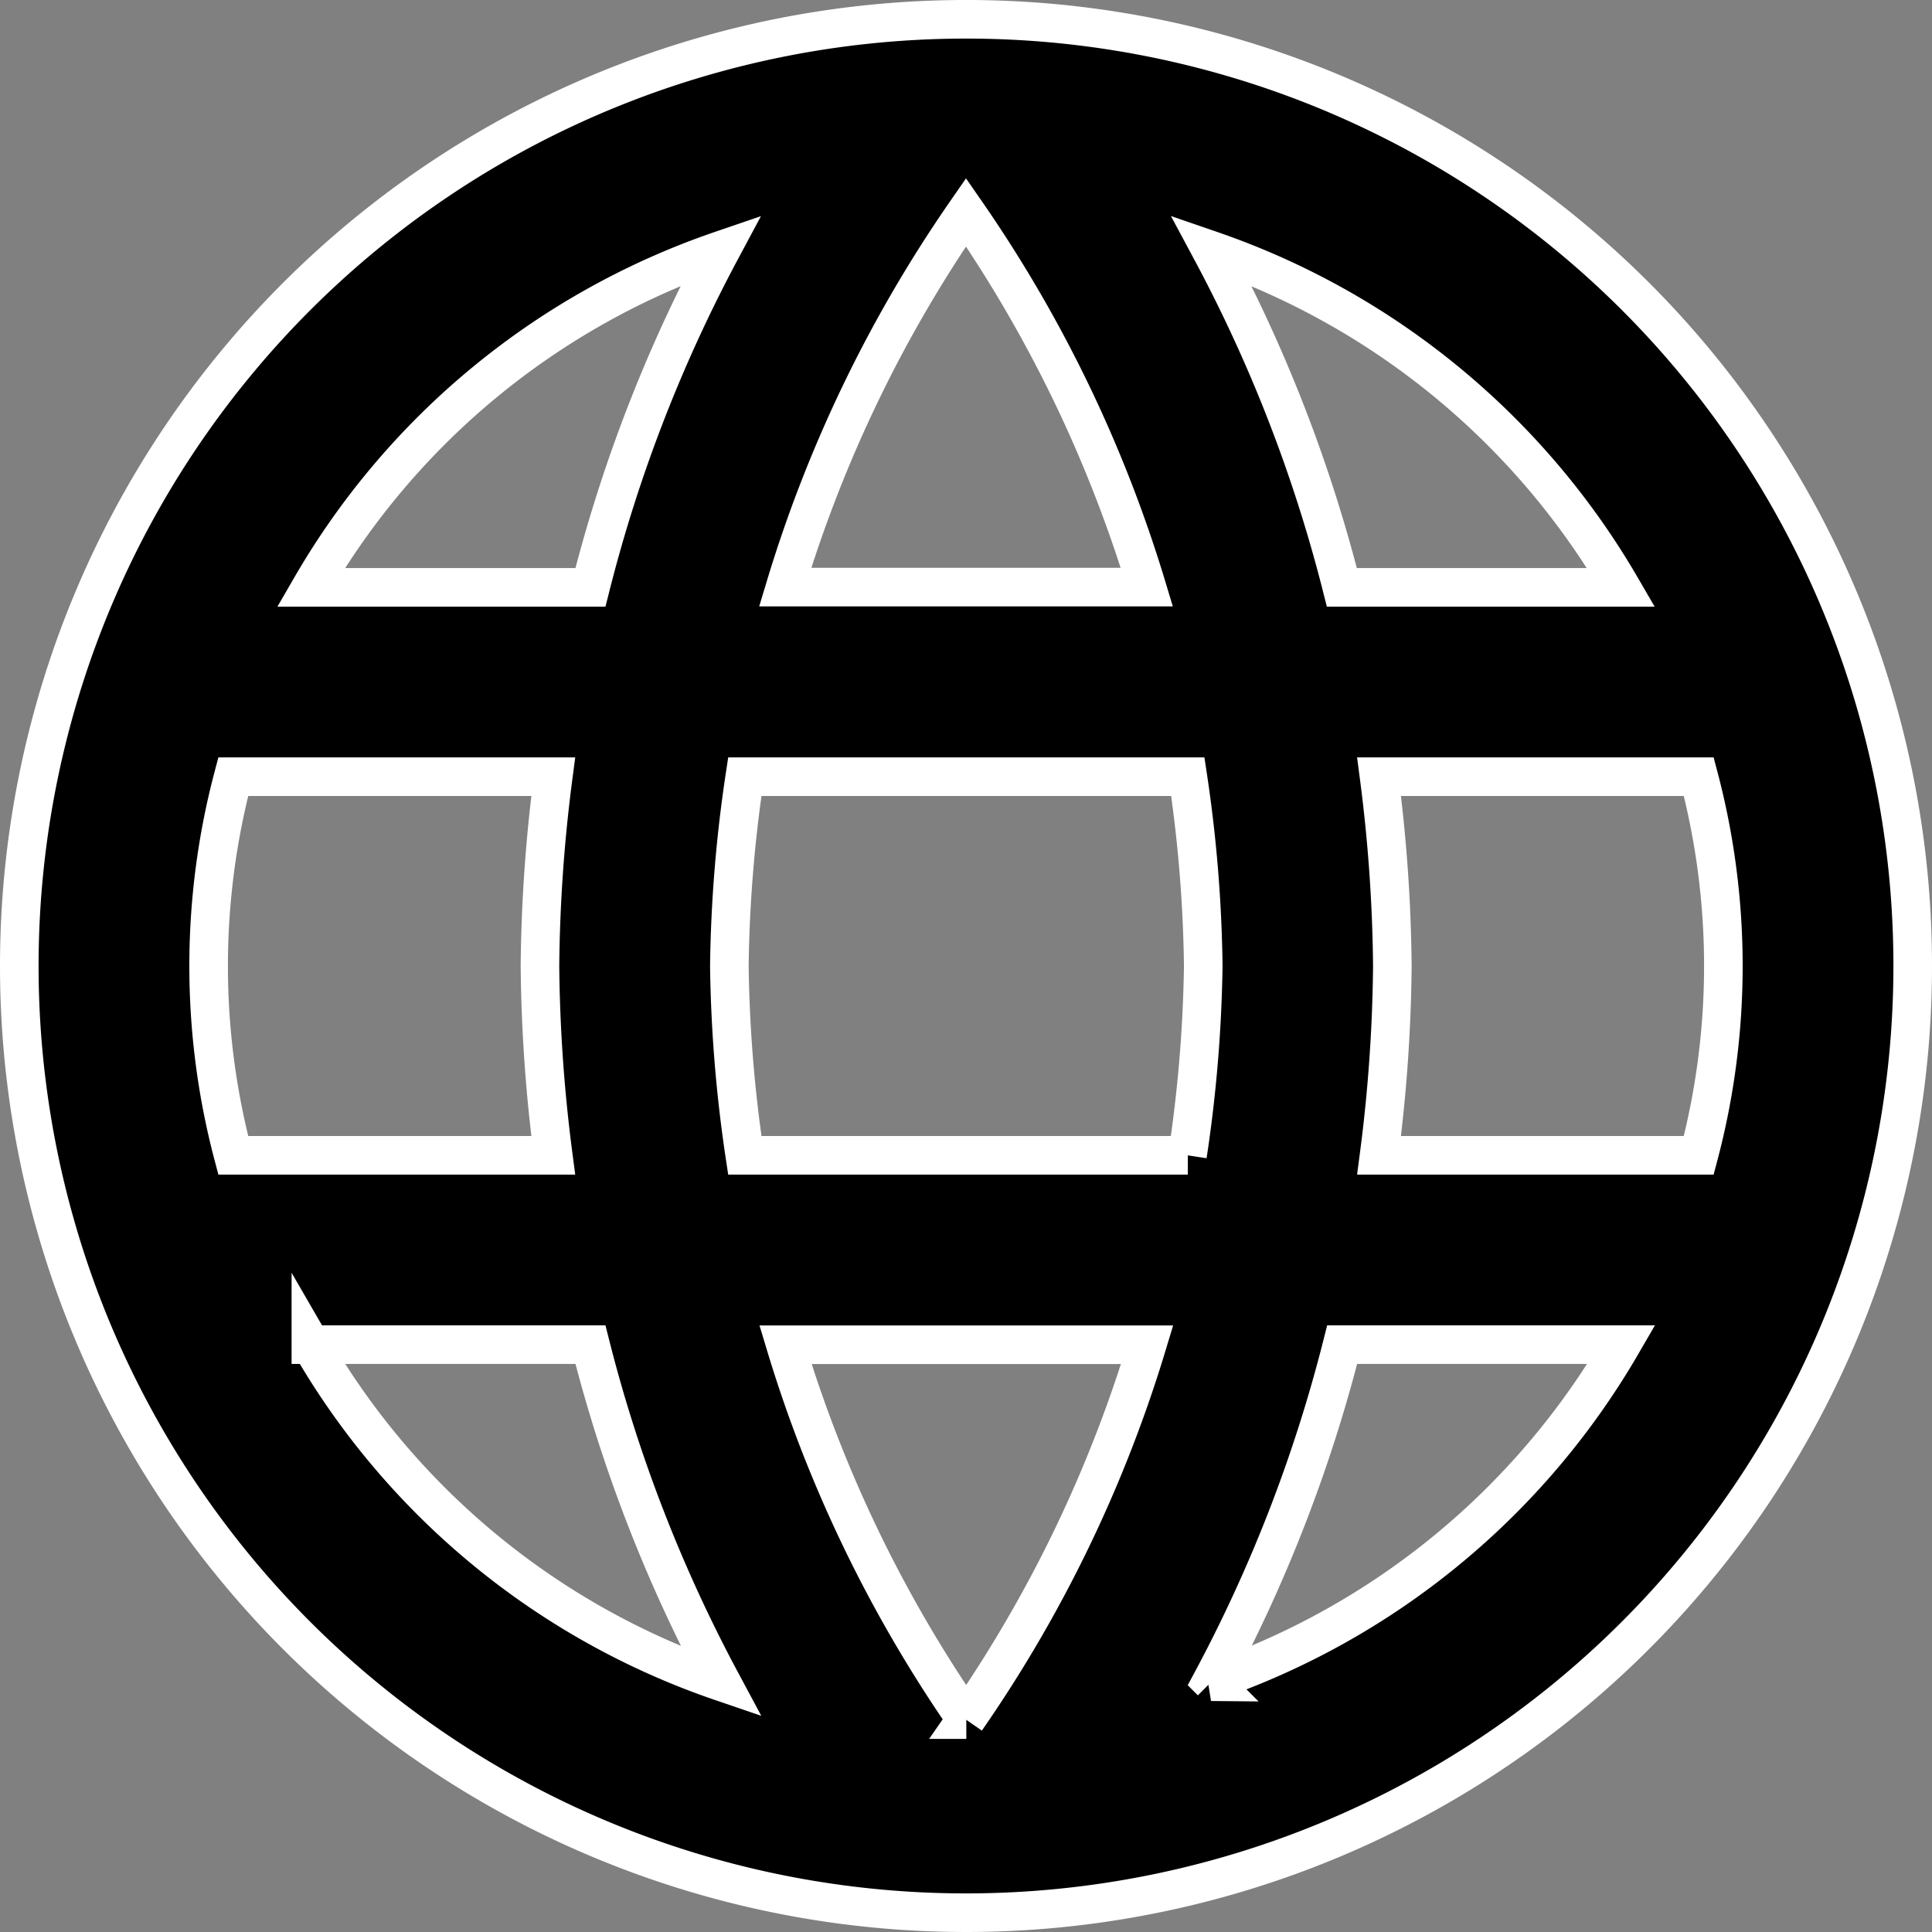 <svg xmlns="http://www.w3.org/2000/svg" width="25.032" height="25.032" viewBox="0 0 25.032 25.032">
  <rect x="0" y="0" width="25.032" height="25.032" fill="#808080" stroke="none"/>
  <path id="Icon_material-language" data-name="Icon material-language" d="M15.254,3A12.266,12.266,0,1,0,27.532,15.266,12.26,12.26,0,0,0,15.254,3Zm8.5,7.36H20.136a19.2,19.2,0,0,0-1.693-4.367A9.849,9.849,0,0,1,23.754,10.36ZM15.266,5.5a17.279,17.279,0,0,1,2.343,4.857H12.923A17.279,17.279,0,0,1,15.266,5.5ZM5.772,17.719a9.595,9.595,0,0,1,0-4.906H9.918a20.258,20.258,0,0,0-.172,2.453,20.258,20.258,0,0,0,.172,2.453Zm1.006,2.453H10.4a19.2,19.2,0,0,0,1.693,4.367A9.8,9.8,0,0,1,6.778,20.172ZM10.4,10.36H6.778a9.8,9.8,0,0,1,5.311-4.367A19.2,19.2,0,0,0,10.4,10.36Zm4.87,14.67a17.279,17.279,0,0,1-2.343-4.857h4.686A17.279,17.279,0,0,1,15.266,25.03Zm2.87-7.311H12.4a18.047,18.047,0,0,1-.2-2.453,17.89,17.89,0,0,1,.2-2.453h5.74a17.889,17.889,0,0,1,.2,2.453A18.046,18.046,0,0,1,18.136,17.719Zm.307,6.82a19.2,19.2,0,0,0,1.693-4.367h3.618A9.849,9.849,0,0,1,18.443,24.539Zm2.171-6.82a20.257,20.257,0,0,0,.172-2.453,20.257,20.257,0,0,0-.172-2.453H24.76a9.595,9.595,0,0,1,0,4.906Z" transform="translate(-2.75 -2.75)" stroke="#fff" stroke-width="0.5"/>
</svg>
